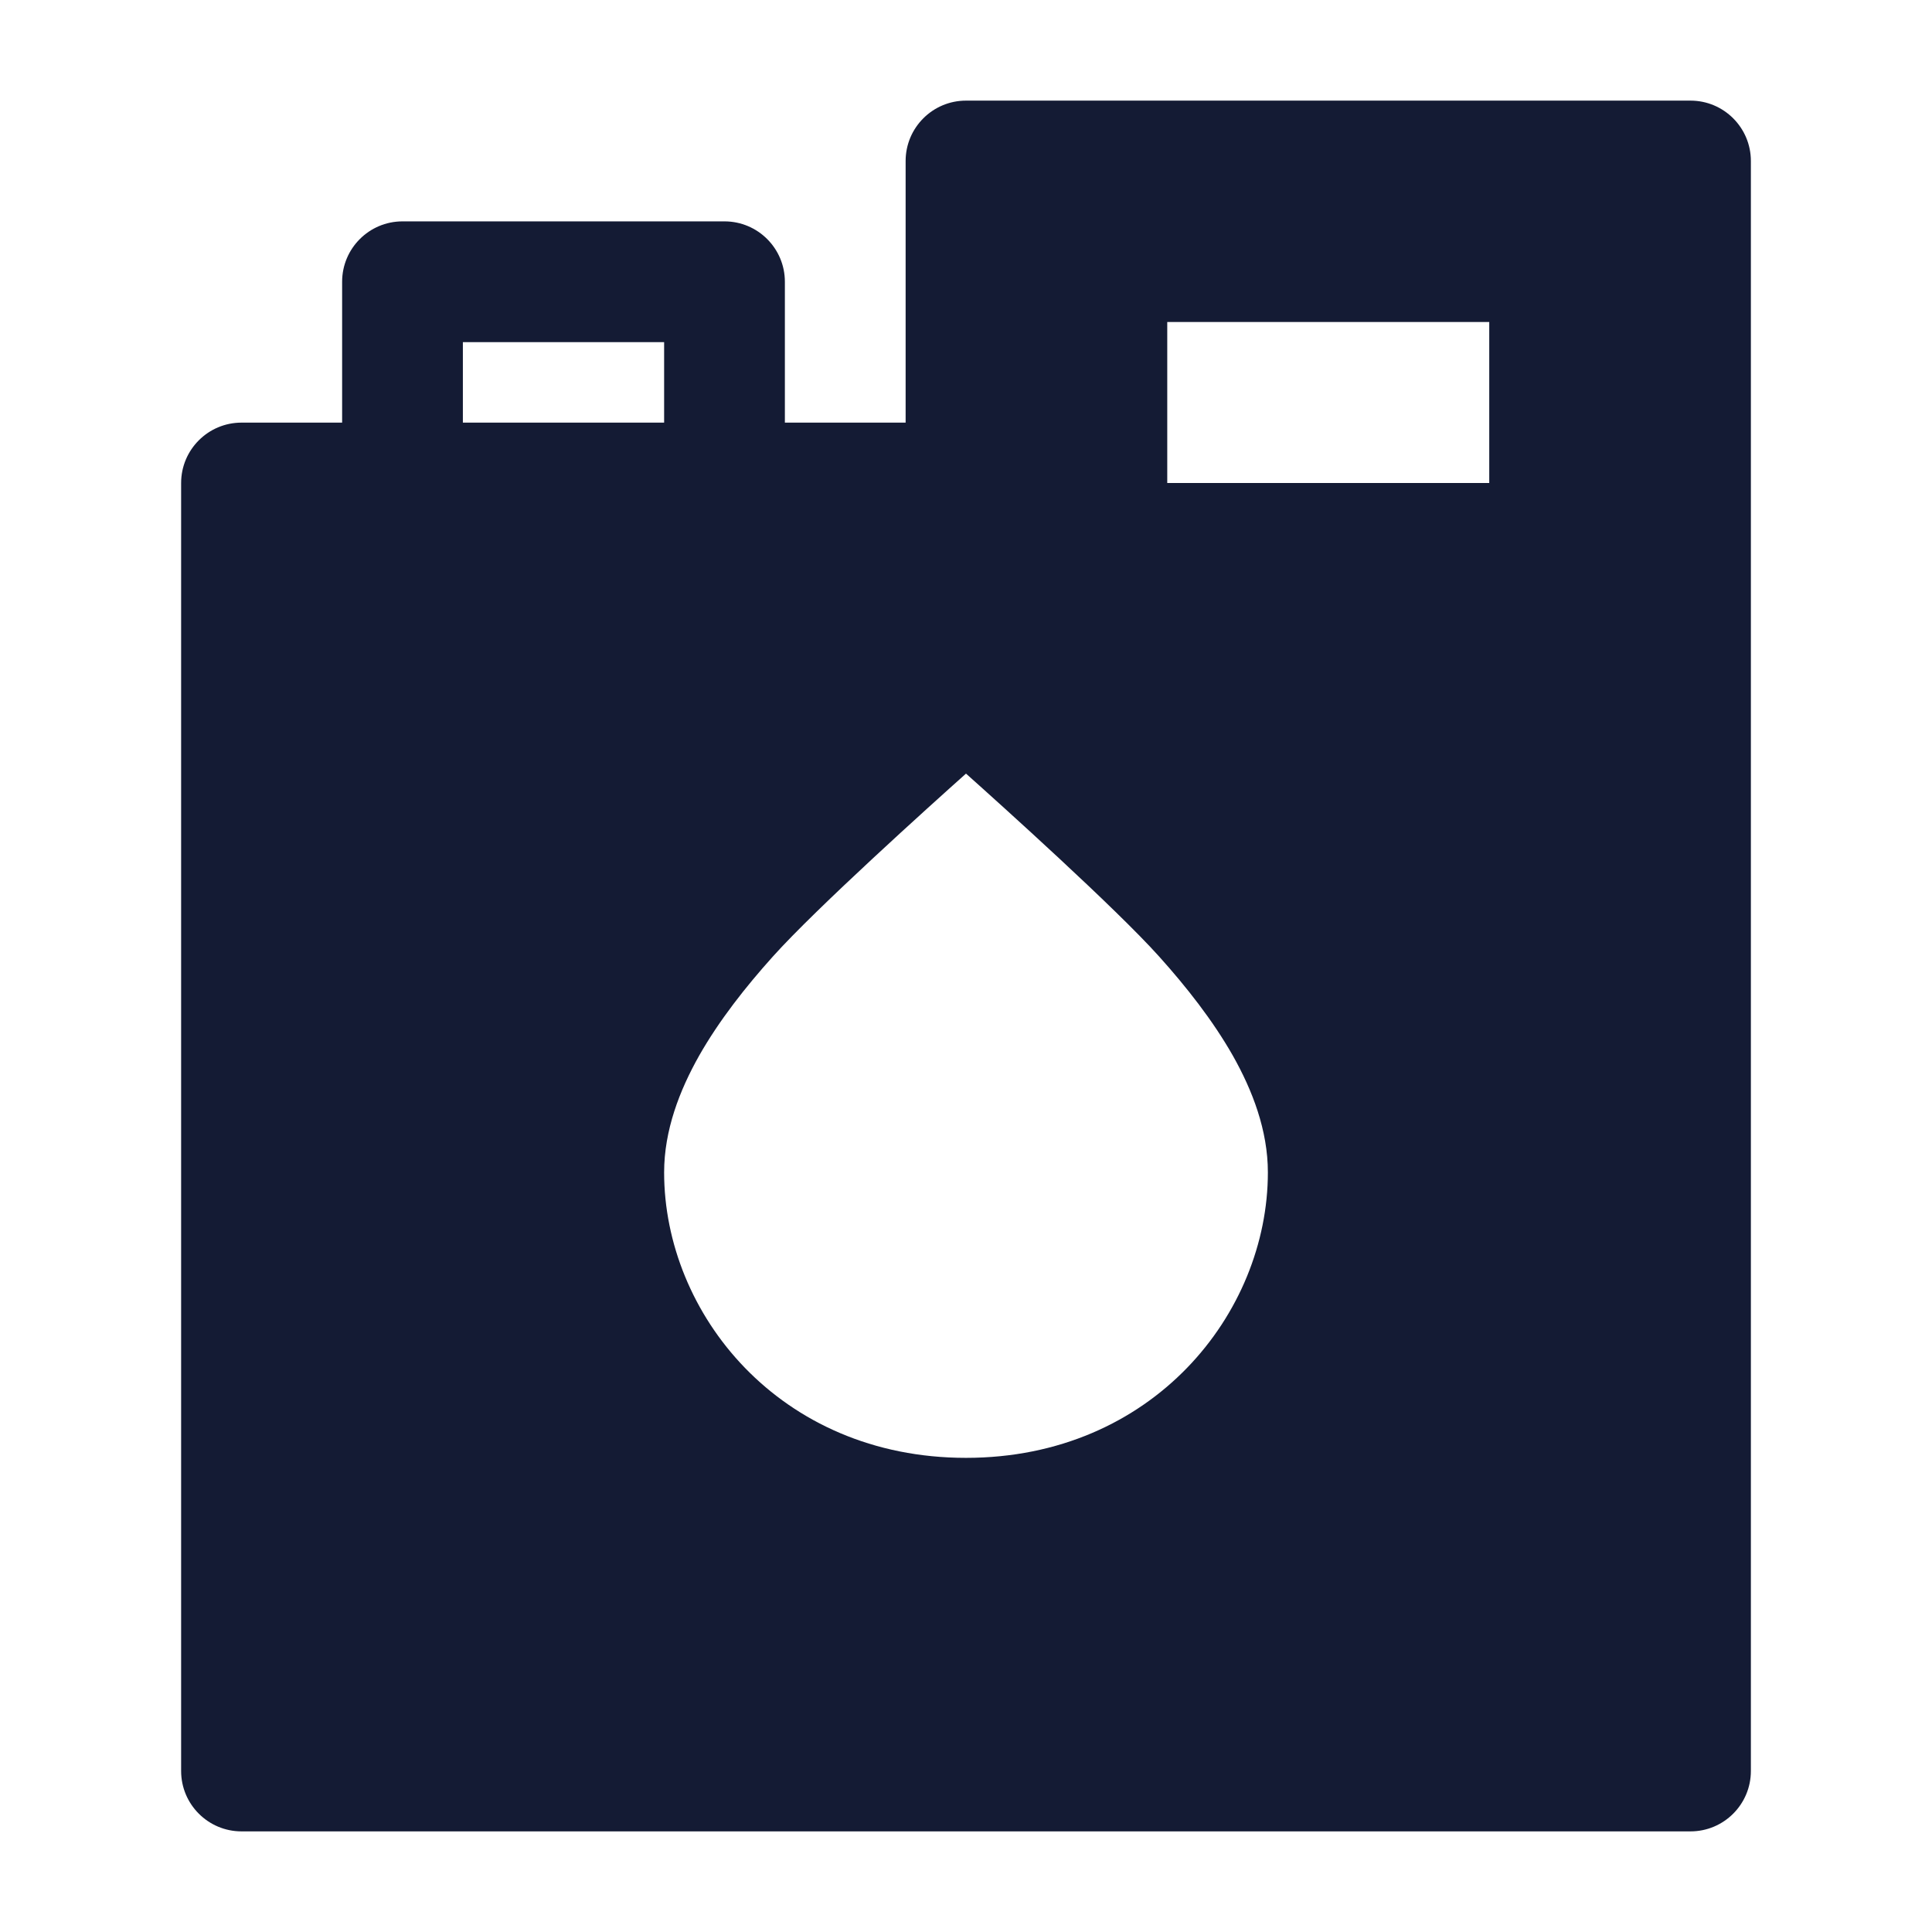 <svg width="24" height="24" viewBox="0 0 24 24" fill="none" xmlns="http://www.w3.org/2000/svg">
<path fill-rule="evenodd" clip-rule="evenodd" d="M4.25 3.5C4.25 3.086 4.586 2.75 5 2.75H9C9.414 2.75 9.75 3.086 9.75 3.5V6H8.25V4.25H5.75V6H4.25V3.5Z" fill="#141B34"/>
<path fill-rule="evenodd" clip-rule="evenodd" d="M11.25 2C11.25 1.586 11.586 1.25 12 1.25H21C21.414 1.25 21.75 1.586 21.75 2V22C21.75 22.414 21.414 22.75 21 22.75H3C2.586 22.75 2.25 22.414 2.25 22V6C2.25 5.586 2.586 5.25 3 5.25H11.25V2ZM18.5 6L14.5 6V4L18.5 4V6ZM14.398 11.881C13.855 11.276 12.439 10.002 12 9.61C11.561 10.002 10.145 11.276 9.602 11.881C9.263 12.258 8.934 12.676 8.686 13.112C8.442 13.544 8.25 14.041 8.25 14.564C8.25 16.314 9.68 18.11 12 18.11C14.32 18.11 15.75 16.314 15.75 14.564C15.75 14.041 15.558 13.544 15.314 13.112C15.066 12.676 14.737 12.258 14.398 11.881Z" fill="#141B34"/>
</svg>

